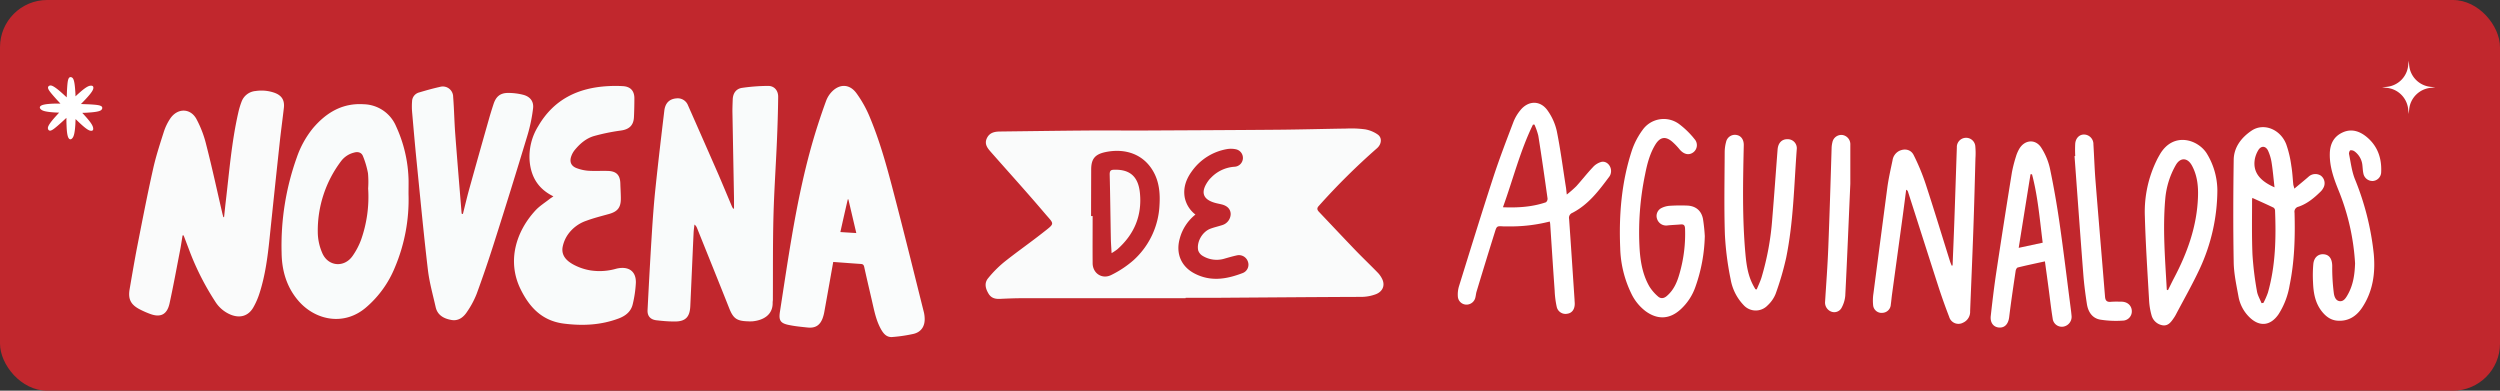 <svg xmlns="http://www.w3.org/2000/svg" viewBox="0 0 1082.24 169.13"><rect x="0" y="0" width="1082.24" height="169.13" fill="#333333" stroke="none"/><defs><style>.cls-1{fill:#c1272d;}.cls-2{fill:#f9fbfb;}.cls-3{fill:#fafbfb;}.cls-4{fill:#fafcfc;}.cls-5,.cls-6{fill:#fff;}.cls-6{fill-rule:evenodd;}</style></defs><g id="Capa_2" data-name="Capa 2"><g id="Capa_1-2" data-name="Capa 1"><rect class="cls-1" width="1082.24" height="169.13" rx="20.41"/><path class="cls-2" d="M317.75,90.26c0-1.48,0-3,0-4.44q-.35-18.82-.69-37.64c0-1.69.07-3.37.13-5.06.09-2.72,1.42-4.71,4.09-5.09a81.84,81.84,0,0,1,11.27-.84c2.64,0,4.35,2,4.32,4.75-.07,6.33-.27,12.67-.54,19-.47,11-1.23,21.93-1.51,32.9-.3,12-.18,23.94-.25,35.92,0,.4-.1.81-.09,1.21.13,5.37-4.1,7.67-8.64,8.12a17,17,0,0,1-2.26,0c-4.69-.14-6.19-1.31-7.91-5.65-4.61-11.61-9.29-23.19-13.95-34.78a3.33,3.33,0,0,0-1.09-1.46c-.13,1.16-.31,2.32-.37,3.48-.49,10.62-.94,21.24-1.43,31.86-.22,4.83-2.19,6.72-7,6.63-2.55,0-5.11-.23-7.65-.52s-4-1.77-3.85-4.45c.56-11,1.15-21.93,1.84-32.88.41-6.61.89-13.22,1.58-19.8,1.17-11.21,2.49-22.4,3.83-33.58.4-3.37,2.24-5.1,5.22-5.35a4.76,4.76,0,0,1,5,2.94q6.59,14.9,13.12,29.81c2,4.64,3.94,9.32,5.91,14a10.26,10.26,0,0,0,.56,1Z"/><path class="cls-3" d="M97,94c.24-2.23.46-4.46.72-6.68,1.52-12.86,2.53-25.8,5.41-38.46A33.63,33.63,0,0,1,104.58,44a7.07,7.07,0,0,1,6.08-4.6,17.05,17.05,0,0,1,8.07.73c3.14,1.11,4.54,3.13,4.16,6.54-.56,4.9-1.24,9.8-1.77,14.71q-2.28,21.14-4.47,42.28c-.81,7.76-1.84,15.48-4.2,22.94a32.13,32.13,0,0,1-2.82,6.54c-2.1,3.6-5.56,4.66-9.47,3.2a14.36,14.36,0,0,1-7-5.81A115.15,115.15,0,0,1,82.49,109.8c-1-2.63-2-5.26-3-7.89l-.45,0c-.34,2-.62,4-1,6-1.52,7.82-2.94,15.65-4.64,23.42-1.07,4.93-4,6.31-8.71,4.45a37.91,37.91,0,0,1-4.45-2c-3.68-2-4.83-4.37-4.14-8.5,1-5.85,2-11.69,3.1-17.51,2.25-11.45,4.45-22.92,7-34.31,1.19-5.44,2.92-10.77,4.62-16.08a23,23,0,0,1,3-6.24c3.12-4.39,8.54-4.37,11.17.3A47.14,47.14,0,0,1,89.36,63c2.49,9.67,4.59,19.44,6.85,29.17.14.62.32,1.23.48,1.84Z"/><path class="cls-4" d="M360.7,113.4c-1.29,7.25-2.52,14.22-3.78,21.18a17.45,17.45,0,0,1-.81,3.2c-1.17,3.11-3.22,4.35-6.52,4-2.54-.27-5.09-.5-7.6-1-4.16-.76-5-1.94-4.32-6.07,1.59-10.22,3.1-20.45,4.82-30.64,2.85-16.85,6.26-33.58,11.51-49.88,1.14-3.53,2.32-7,3.62-10.53a11.42,11.42,0,0,1,2-3.42c3.42-4,8-4.15,11.1.07A49.91,49.91,0,0,1,376.65,51c5,12,8.17,24.57,11.43,37.11,4.07,15.68,7.94,31.41,11.88,47.13a12.94,12.94,0,0,1,.32,2.41c.19,3.52-1.45,6.09-4.85,6.89a65,65,0,0,1-9.11,1.35c-2.38.22-3.78-1.31-4.89-3.28-2.22-3.92-3-8.26-4-12.56-1.11-4.81-2.25-9.61-3.3-14.43-.22-1-.59-1.31-1.59-1.36C368.71,114,364.9,113.7,360.7,113.4Zm3.09-12.94,6.9.43c-1.18-5-2.3-9.81-3.43-14.59H367C365.92,90.93,364.88,95.55,363.79,100.46Z"/><path class="cls-2" d="M239.57,85c-6.64-3.24-9.69-8.49-10.29-15.26A25,25,0,0,1,233,54.61C239.75,43,250.24,38,263.18,37.29a55.35,55.35,0,0,1,6.44,0c3.28.18,5,2,5,5.29,0,2.73-.06,5.46-.19,8.19-.18,3.59-2.17,5.28-5.72,5.75a85.85,85.85,0,0,0-11.56,2.37c-3.43,1-6.1,3.32-8.35,6.05a9.19,9.19,0,0,0-1.51,2.72c-.83,2.35-.07,4.21,2.26,5.1a17.9,17.9,0,0,0,5.05,1.15c2.83.19,5.69,0,8.54.09,3.66.09,5.3,1.77,5.4,5.38.06,2.21.22,4.41.22,6.62,0,3.85-1.43,5.6-5.12,6.63-3.29.92-6.63,1.75-9.83,2.94a16.12,16.12,0,0,0-8,6,14.25,14.25,0,0,0-2.28,5.53c-.56,3.74,2,6,4.88,7.53a23.68,23.68,0,0,0,7.38,2.45,26,26,0,0,0,10.86-.72c4.83-1.26,8.78.53,8.61,6.1a50.2,50.2,0,0,1-1.32,9.09c-.72,3.29-3.08,5.18-6.16,6.33-7.71,2.89-15.59,3.23-23.69,2.21-9.52-1.21-15-7.16-18.89-15.23-5.72-12-1.76-24.65,6.49-33.65,1.81-2,4.19-3.45,6.32-5.14C238.42,85.76,238.86,85.5,239.57,85Z"/><path class="cls-2" d="M176.85,84.05a75.29,75.29,0,0,1-5.94,31.8,45.13,45.13,0,0,1-12.17,17C149,141.46,136.27,138.63,129,130c-5-5.91-7-13-7.09-20.53a113.22,113.22,0,0,1,6.55-41.25,41.39,41.39,0,0,1,7.05-12.76c5.74-6.72,12.72-10.95,22-10.33a15.59,15.59,0,0,1,13.94,9.52,58.74,58.74,0,0,1,5.42,23.45C176.89,79.86,176.85,81.61,176.85,84.05Zm-17.48-2.47A41.61,41.61,0,0,0,159.3,75a37.54,37.54,0,0,0-2.19-7.44c-.63-1.6-2.19-2-3.85-1.5a10,10,0,0,0-5.47,3.52,49.88,49.88,0,0,0-10.22,31.2,23,23,0,0,0,1.94,8.76c2.51,5.85,9.49,6.46,13.13,1.25a30.85,30.85,0,0,0,3.64-6.91A55.81,55.81,0,0,0,159.37,81.58Z"/><path class="cls-2" d="M200.39,92.62c.91-3.59,1.75-7.2,2.74-10.77q4.22-15.18,8.54-30.35.93-3.27,2-6.5c1.07-3.24,2.9-4.76,6.28-4.77a26.52,26.52,0,0,1,6.52.8c3,.78,4.67,2.84,4.29,5.91a69,69,0,0,1-2.4,11.56q-7,23.19-14.36,46.27-3.57,11.3-7.65,22.43a38.55,38.55,0,0,1-4.18,7.8c-1.51,2.32-3.71,4.05-6.72,3.52-3.23-.57-6.05-2-6.85-5.57-1.21-5.38-2.73-10.73-3.37-16.18-1.81-15.35-3.26-30.74-4.8-46.11-.75-7.46-1.4-14.93-2.05-22.39a27.6,27.6,0,0,1,0-4.36,4.08,4.08,0,0,1,3-3.87c3-.9,6-1.74,9.09-2.43a4.48,4.48,0,0,1,5.7,4.31c.42,5.33.5,10.68.9,16,.85,11.3,1.8,22.59,2.72,33.88,0,.26.07.52.11.78Z"/><path class="cls-3" d="M513.2,129.09q-35.09,0-70.19,0c-3.35,0-6.71.13-10.06.29-2.09.1-3.83-.3-5-2.23-1.36-2.25-1.95-4.62-.16-6.75a49.07,49.07,0,0,1,6.8-6.87c5.43-4.34,11.14-8.31,16.61-12.61,5.71-4.49,5.29-3.61,1.07-8.58-7.55-8.9-15.39-17.53-23.1-26.29-1.53-1.74-3.16-3.53-2-6.12s3.48-3,5.94-3c12-.14,24-.32,36.05-.42,8.07-.07,16.15,0,24.22,0,19.85-.1,39.71-.18,59.57-.35,10-.08,20-.37,30-.51A44.61,44.61,0,0,1,591,56a13.61,13.61,0,0,1,5.42,2.24c2,1.42,1.66,4.2-.33,5.94a291.32,291.32,0,0,0-25.22,25c-.93,1-.64,1.73.13,2.55,5.31,5.59,10.58,11.21,15.93,16.77,3.11,3.22,6.36,6.3,9.48,9.52a10.49,10.49,0,0,1,2,2.91c1.25,2.76.07,5.29-2.75,6.41a18,18,0,0,1-6.71,1.18c-20.92.08-41.84.26-62.76.4-4.3,0-8.6,0-12.9,0ZM472.32,93.52H473c0,6.82-.06,13.65,0,20.48.05,4.33,4.09,7,8,5.07a44.06,44.06,0,0,0,9.65-6.39,34.27,34.27,0,0,0,11.3-24c.31-5-.16-10-2.66-14.39-4.1-7.3-11.84-10.32-20.85-8.43-4.53,1-6.09,3-6.07,7.68C472.35,80.21,472.32,86.86,472.32,93.52Zm45.18-.64a19.8,19.8,0,0,0-6.79,10.39c-1.82,6.48.65,12.08,6.28,15.06,7.07,3.74,14,2.54,21-.14a3.87,3.87,0,0,0,2.2-5,4.09,4.09,0,0,0-4.8-2.63c-1.73.38-3.42.87-5.12,1.35a11.65,11.65,0,0,1-9.69-1.17,4.31,4.31,0,0,1-1.88-2.33c-.79-3.64,1.76-8.07,5.27-9.4,1.65-.62,3.38-1,5.06-1.54a5.14,5.14,0,0,0,3.73-4.83c-.06-2.08-1.41-3.53-3.9-4.15-.8-.2-1.61-.35-2.41-.55-6.15-1.54-6.84-5.08-3.13-10a7.17,7.17,0,0,1,.83-.91,15.52,15.52,0,0,1,10.3-4.85,3.82,3.82,0,0,0,.63-7.54,10.34,10.34,0,0,0-3.84-.11A23.55,23.55,0,0,0,516,74.07c-2.5,3.4-3.94,7.24-3.1,11.6A12.39,12.39,0,0,0,517.5,92.88Z"/><path class="cls-3" d="M481.2,109.59c-.12-2.4-.28-4.39-.32-6.37-.17-9.25-.27-18.49-.5-27.74,0-1.6.5-2,2-2,6.83-.18,10.42,3,11.1,10.2.92,9.73-2.49,17.78-9.78,24.23A24.59,24.59,0,0,1,481.2,109.59Z"/><path class="cls-5" d="M678.26,84.22a50,50,0,0,0,4.07-3.56c2.45-2.69,4.67-5.59,7.18-8.23a7.67,7.67,0,0,1,3.82-2.37c2.52-.45,4.57,2.28,4,4.86a3.77,3.77,0,0,1-.56,1.39c-4.54,6.12-9.11,12.24-16.1,15.84a2.29,2.29,0,0,0-1.41,2.64c.82,11.65,1.58,23.31,2.36,35,0,.56.08,1.13.08,1.69,0,2.36-1.14,4-3.11,4.31a3.9,3.9,0,0,1-4.67-2.87,39.77,39.77,0,0,1-.91-7.07c-.69-9.65-1.3-19.3-1.94-28.95a7.73,7.73,0,0,0-.2-1A68.65,68.65,0,0,1,652.51,98c-.57,0-1.13,0-1.7,0-2.83-.17-2.87-.19-3.74,2.63q-4,12.78-7.86,25.57c-.24.78-.3,1.61-.49,2.4a3.94,3.94,0,0,1-4,3.27,3.74,3.74,0,0,1-3.62-3.47,12.47,12.47,0,0,1,.53-4.62c4.9-15.77,9.76-31.55,14.88-47.25,2.62-8,5.7-16,8.7-23.88a18.69,18.69,0,0,1,2.87-4.84c3.46-4.38,8.75-4.48,11.91.09a24.51,24.51,0,0,1,3.94,8.84c1.6,7.93,2.64,16,3.9,24C678,81.64,678.06,82.63,678.26,84.22Zm-27.64,5.5c6.63.27,12.72-.15,18.62-2.16a2,2,0,0,0,.69-1.64c-1.27-9.06-2.55-18.12-4-27.16a28.25,28.25,0,0,0-1.68-4.83l-.63,0C658.05,65.32,655,77.62,650.62,89.72Z"/><path class="cls-5" d="M845.27,114.89c.26-6.59.55-13.18.78-19.77.37-10.42.7-20.84,1.06-31.27a4,4,0,0,1,3.75-4.19,4,4,0,0,1,4.23,3.49,32.78,32.78,0,0,1,.07,5.43c-.27,10.11-.53,20.22-.89,30.33-.42,11.93-.94,23.85-1.41,35.78a5.14,5.14,0,0,1-3.07,5,4.17,4.17,0,0,1-6-2.53q-2.62-6.76-4.85-13.68c-4.36-13.5-8.64-27-13-40.55a1.24,1.24,0,0,0-.77-.78c-.47,3.63-.93,7.27-1.42,10.9q-2.36,17.25-4.72,34.52c-.19,1.43-.31,2.87-.51,4.3a3.76,3.76,0,0,1-3.53,3.55,3.66,3.66,0,0,1-4.1-3.1,20.38,20.38,0,0,1,.13-5.4C813,111.7,815,96.5,817,81.32c.54-4,1.43-7.91,2.26-11.84a5.45,5.45,0,0,1,2.92-4.16c2.32-1.11,5-.66,6.22,1.77a93.63,93.63,0,0,1,5.18,12.47c3.66,11.16,7.07,22.4,10.58,33.6.2.63.48,1.23.72,1.85Z"/><path class="cls-5" d="M993.21,81.66c2.23-1.86,4.19-3.45,6.09-5.1a4.37,4.37,0,0,1,5.37-.53,4.1,4.1,0,0,1,1.05,5.4,5.9,5.9,0,0,1-1,1.38c-2.84,2.8-5.87,5.36-9.7,6.67a2.21,2.21,0,0,0-1.72,2.61c.29,10.51,0,21-2.12,31.33A33.34,33.34,0,0,1,986.4,136c-3.54,5.18-8.4,5.62-12.81,1.14a16.54,16.54,0,0,1-4.55-8.74c-.9-4.93-2-9.92-2.08-14.9-.27-14.76-.21-29.53,0-44.29.07-5.53,3.41-9.73,7.74-12.65,5.24-3.53,12.47-.62,15,5.89a46.41,46.41,0,0,1,2.2,9.31c.47,2.71.59,5.49.87,8.24C992.85,80.36,993,80.7,993.21,81.66ZM979,131.23l.82-.1a33,33,0,0,0,1.94-4.41c3.33-11.68,3.57-23.63,3.1-35.64a1.6,1.6,0,0,0-.65-1.19c-3-1.45-6.08-2.81-9.19-4.22a7.89,7.89,0,0,0-.11,1.06c0,7.85-.15,15.7.18,23.53A138.18,138.18,0,0,0,977,125.92C977.26,127.75,978.31,129.46,979,131.23Zm5.63-50.13c-.42-3.7-.7-7.13-1.23-10.51a19.81,19.81,0,0,0-1.57-5.36c-1.05-2.2-3.1-2.21-4.29-.11a12.07,12.07,0,0,0-1.41,3.64C975.13,74.28,978,78.19,984.65,81.1Z"/><path class="cls-5" d="M738,102.19A70,70,0,0,1,734,124a23.69,23.69,0,0,1-6.4,9.86c-4.71,4.37-10,4.67-15.22.86a20.93,20.93,0,0,1-6.3-7.87,47.76,47.76,0,0,1-4.7-19.46c-.6-14.46.57-28.77,5.17-42.6A32.54,32.54,0,0,1,711,56.35a11.21,11.21,0,0,1,15.88-2.65,36.47,36.47,0,0,1,6.68,6.52,3.89,3.89,0,0,1-.67,5.82c-1.86,1.29-4,.74-5.76-1.32a27.42,27.42,0,0,0-3.25-3.39c-2.93-2.49-5.27-2-7.28,1.26-2.44,4-3.56,8.43-4.45,12.94a122.86,122.86,0,0,0-2.32,33c.41,5.43,1.45,10.74,4.2,15.51a19,19,0,0,0,3.64,4.23c1.29,1.2,2.72.93,4-.24,3-2.61,4.41-6.07,5.43-9.73a61.8,61.8,0,0,0,2.35-19.37c-.07-1.45-.58-1.89-1.92-1.77-1.87.17-3.75.22-5.62.42a4.12,4.12,0,0,1-4.57-2.81,3.83,3.83,0,0,1,2-4.76,9.45,9.45,0,0,1,3.41-.92c2.51-.16,5-.19,7.54-.1,3.71.13,6.2,2.12,6.92,5.75A74.55,74.55,0,0,1,738,102.19Z"/><path class="cls-5" d="M885.24,113.15c-4.11.9-8,1.71-11.77,2.65-.41.1-.82.92-.9,1.45-1,6.71-2,13.42-2.82,20.14-.38,2.89-1.93,4.58-4.37,4.4s-3.92-2.14-3.59-5c.7-6.31,1.45-12.61,2.39-18.88q3.26-21.6,6.75-43.18a58.14,58.14,0,0,1,1.76-6.93,15.15,15.15,0,0,1,1.4-3.29c2.34-4.09,7.13-4.48,9.62-.49a27.89,27.89,0,0,1,3.68,8.8c1.68,8,3.07,16,4.23,24.09,1.75,12.19,3.21,24.41,4.79,36.62.13,1,.26,2,.34,3a4.31,4.31,0,0,1-3.49,4.86,4,4,0,0,1-4.68-3.59c-.72-4.4-1.19-8.84-1.79-13.26C886.3,120.84,885.79,117.19,885.24,113.15Zm-5.59-37.71H879c-1.69,10.49-3.37,21-5.11,31.85l10.38-2.23C883,95,882.2,85.09,879.65,75.44Z"/><path class="cls-5" d="M959.89,82.32a81.57,81.57,0,0,1-7.62,34c-3.18,6.82-6.93,13.38-10.44,20.05a14.41,14.41,0,0,1-.9,1.44c-1.16,1.71-2.45,3.4-4.8,3a5.94,5.94,0,0,1-4.75-4.38,29.91,29.91,0,0,1-1.07-6.86c-.69-12-1.49-24.08-1.82-36.13a50.75,50.75,0,0,1,5.08-23.94c.46-1,1-1.9,1.52-2.82,5.77-9.63,16.16-6.4,20.11-.41A31,31,0,0,1,959.89,82.32ZM938,125.44l.51.17c.83-1.66,1.63-3.34,2.49-5,5.89-11.11,10.07-22.7,10.5-35.43.17-4.72-.34-9.3-2.62-13.5-1.92-3.54-5.06-3.61-7-.2a35.6,35.6,0,0,0-4.55,14.63C936.18,99.26,937.28,112.35,938,125.44Z"/><path class="cls-5" d="M760.48,125.29c.7-1.72,1.52-3.4,2.07-5.16a118.88,118.88,0,0,0,4.66-25.52c.83-9.94,1.53-19.9,2.3-29.85.22-2.88,1.83-4.55,4.3-4.5a3.91,3.91,0,0,1,4,4.35c-1.17,15.71-1.43,31.52-4.59,47a125.46,125.46,0,0,1-4.59,15.68,13.84,13.84,0,0,1-3.41,4.88,7.07,7.07,0,0,1-10.43-.11,21.42,21.42,0,0,1-5.6-11.14,128.46,128.46,0,0,1-2.49-19.38c-.39-11.86-.14-23.74-.09-35.6a17.26,17.26,0,0,1,.6-4.47,3.9,3.9,0,0,1,4.72-3c1.92.41,3,2.14,2.94,4.44-.34,15.76-.7,31.53.74,47.26.42,4.55,1.1,9.11,3.3,13.26.31.6.65,1.18,1,1.77Z"/><path class="cls-5" d="M1019.5,114a98.83,98.83,0,0,0-7.15-31.6c-2.05-5.07-3.9-10.21-3.79-15.83.07-4.2,1.7-7.5,5.6-9.26s7.47-.46,10.5,2.09c4.65,3.92,6.43,9.16,6.14,15.14a3.88,3.88,0,0,1-3.53,3.8,4,4,0,0,1-4.19-3.33c-.26-1.22-.28-2.49-.44-3.74a8.44,8.44,0,0,0-3.33-5.71,2.53,2.53,0,0,0-1.85-.49c-.32.08-.68,1.11-.57,1.62.74,3.61,1.17,7.36,2.5,10.75A117.94,117.94,0,0,1,1027.6,110c.74,8.2-.36,16.09-5,23.11-2.51,3.79-6,6.07-10.76,5.71-2.94-.22-5.11-1.91-6.87-4.2-2.82-3.68-3.5-8-3.67-12.44a54.79,54.79,0,0,1,.13-7.9c.31-3,2.3-4.51,4.77-4.18s3.46,2.42,3.41,5.4a87.18,87.18,0,0,0,.65,11.06c.17,1.55.71,3.57,2.55,3.81s2.84-1.58,3.66-3.07C1018.7,123.23,1019.35,118.78,1019.5,114Z"/><path class="cls-5" d="M898.36,67.52a51.92,51.92,0,0,1,0-5.44c.27-2.48,2-4,4.09-3.83a4.13,4.13,0,0,1,3.78,4.21c.33,5.33.49,10.68.92,16,1.33,16.65,2.76,33.3,4.11,50,.13,1.63.77,2.35,2.46,2.2,1.5-.13,3-.08,4.52-.07,2.62,0,4.41,1.54,4.6,3.81a4,4,0,0,1-4,4.4,43.13,43.13,0,0,1-9.71-.44c-3.46-.63-5.2-3.41-5.72-6.75-.65-4.21-1.21-8.46-1.54-12.71-1.33-17.1-2.55-34.2-3.81-51.31Z"/><path class="cls-5" d="M801,79.56c-.76,17.2-1.39,32.83-2.19,48.45a13.27,13.27,0,0,1-1.71,5.44,3.61,3.61,0,0,1-4.66,1.32,4.19,4.19,0,0,1-2.37-4.14c.49-7.83,1.09-15.65,1.39-23.49.57-14.37,1-28.75,1.44-43.12a11.66,11.66,0,0,1,.34-2.42,3.94,3.94,0,0,1,4.47-3.14A4.05,4.05,0,0,1,801,62.67C801,68.82,801,75,801,79.56Z"/><path class="cls-6" d="M40.33,55.46c-.1-.85-.63-2.09-3.46-5.22-.38-.43-.81-.9-1.28-1.39,1.39,0,2.65-.11,3.69-.19,3.91-.31,4.56-.87,4.84-1.41a.92.92,0,0,0-.47-1.38c-.66-.35-1.91-.56-5.84-.74-.82,0-1.76-.07-2.77-.1.76-.77,1.46-1.49,2.06-2.13,2.67-2.87,3.26-4,3.32-4.8s-.41-1.08-1.26-1-2.09.63-5.23,3.46c-.39.35-.81.73-1.25,1.15,0-1.25-.1-2.39-.18-3.34-.31-3.92-.87-4.56-1.4-4.84a.93.93,0,0,0-1.39.47c-.35.66-.56,1.91-.74,5.84,0,.69-.06,1.47-.09,2.31-1.08-1-2.1-1.94-2.94-2.66-3-2.54-3.84-2.6-4.42-2.43a.93.93,0,0,0-.65,1.31c.23.72,1,1.76,3.61,4.66l1.7,1.83c-1,0-2,0-2.81,0-3.93.14-5.18.56-5.75,1s-.47,1.06.21,1.59,1.92,1,6.14,1.25l1.62.06c-.91,1-1.72,1.88-2.38,2.64-2.54,3-2.6,3.84-2.42,4.42a.92.92,0,0,0,1.31.65c.72-.22,1.75-1,4.65-3.61.59-.54,1.27-1.17,2-1.84,0,1.16,0,2.24.06,3.17.13,3.93.55,5.18,1,5.75s1.05.47,1.58-.21,1-1.93,1.25-6.14c0-.63.06-1.32.08-2.06.65.64,1.27,1.24,1.82,1.75,2.87,2.68,4,3.27,4.8,3.33S40.44,56.32,40.33,55.46Z"/><path class="cls-5" d="M1042.71,26.28l.22,2.09a10.36,10.36,0,0,0,9.23,9.22l2.08.22-2.08.22a10.37,10.37,0,0,0-9.23,9.23l-.22,2.08-.22-2.08a10.36,10.36,0,0,0-9.22-9.23l-2.09-.22,2.09-.22a10.35,10.35,0,0,0,9.22-9.22Z"/></g></g></svg>